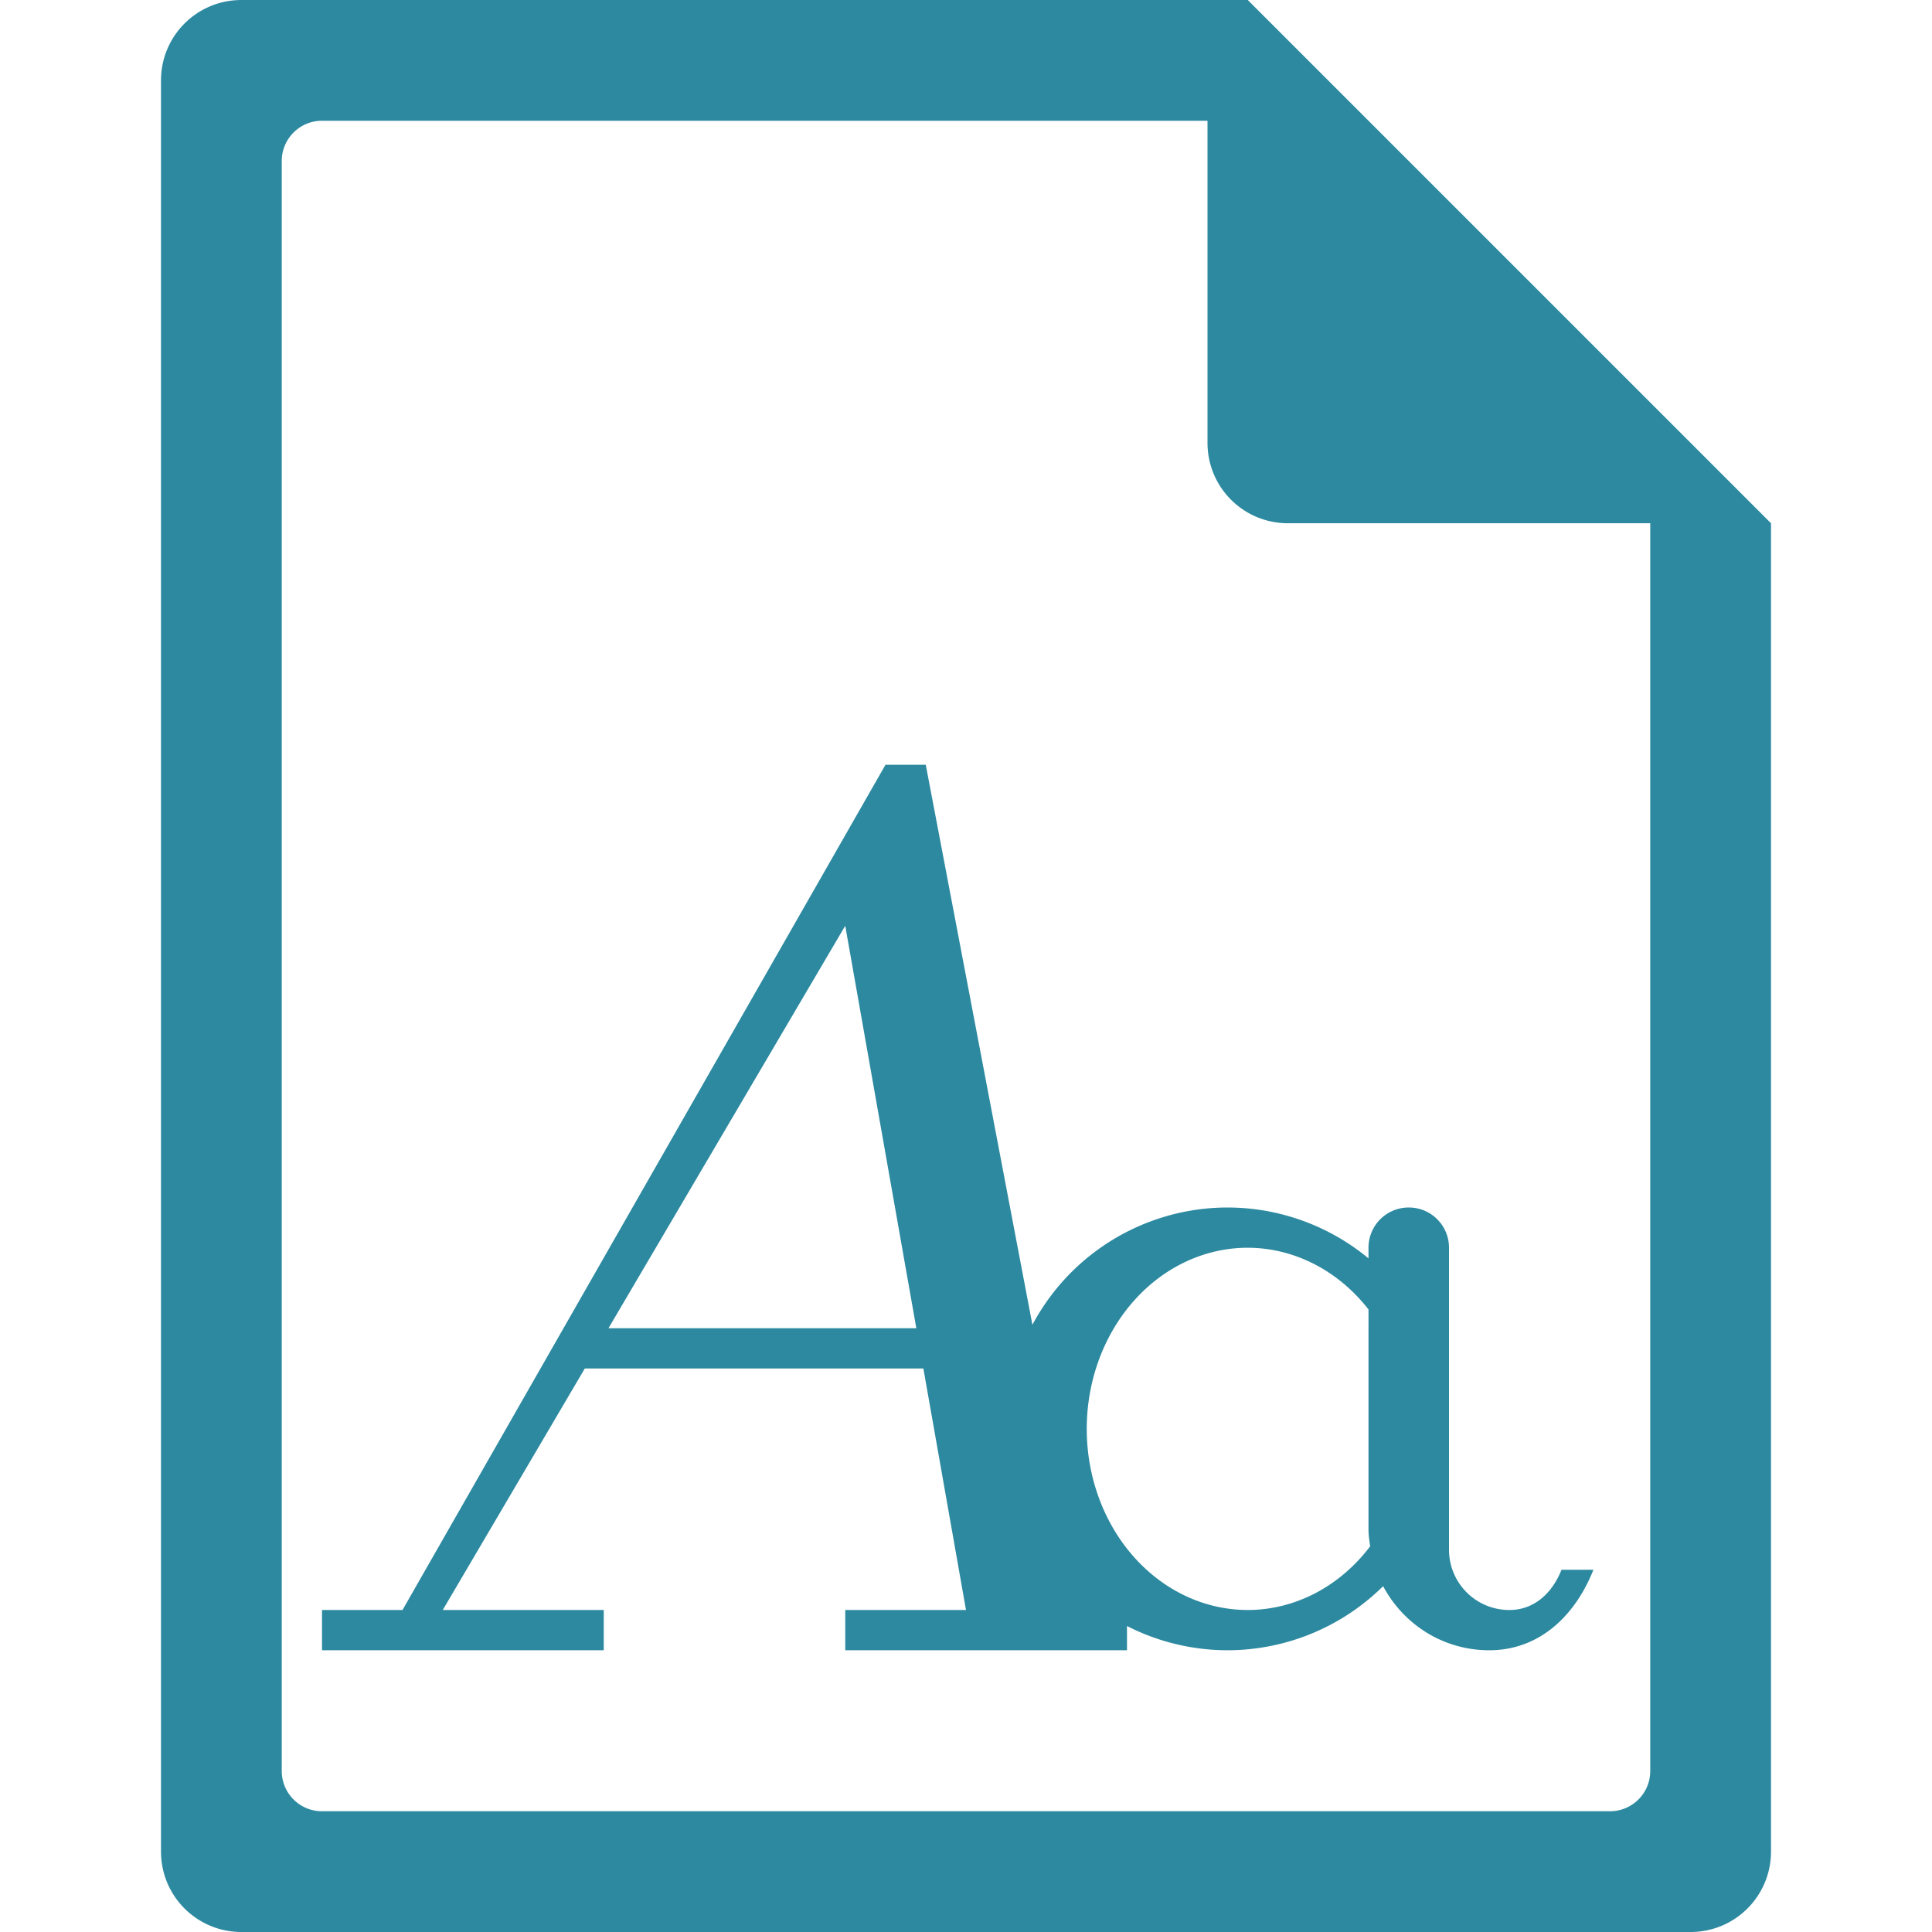 <?xml version="1.0" encoding="UTF-8" standalone="no"?>
<svg
   xmlns:dc="http://purl.org/dc/elements/1.1/"
   xmlns:cc="http://creativecommons.org/ns#"
   xmlns:rdf="http://www.w3.org/1999/02/22-rdf-syntax-ns#"
   xmlns:svg="http://www.w3.org/2000/svg"
   xmlns="http://www.w3.org/2000/svg"
   xmlns:sodipodi="http://sodipodi.sourceforge.net/DTD/sodipodi-0.dtd"
   xmlns:inkscape="http://www.inkscape.org/namespaces/inkscape"
   width="48"
   height="48"
   version="1.1"
   id="svg6"
   sodipodi:docname="font-x-generic.svg"
   inkscape:version="0.92.5 (2060ec1f9f, 2020-04-08)">
  <defs
     id="defs8">
  <style
     id="current-color-scheme"
     type="text/css">
      .ColorScheme-Highlight {
        color:#2c89a0;
      }
  </style>
  </defs>
  <path
     class="ColorScheme-Highlight"
     style="fill:currentColor"
     d="M 6 0 C 4.892 0 4 0.892 4 2 L 4 46 C 4 47.108 4.892 48 6 48 L 42 48 C 43.108 48 44 47.108 44 46 L 44 13 L 43.416 12.416 L 42 11 L 41 10 L 34 3 L 33 2 L 31.584 0.584 L 31.293 0.293 L 31 0 L 6 0 z M 8 3 L 30 3 L 30 11 C 30 12.108 30.892 13 32 13 L 41 13 L 41 44 C 41 44.277 40.888 44.526 40.707 44.707 C 40.526 44.888 40.277 45 40 45 L 8 45 C 7.723 45 7.474 44.888 7.293 44.707 C 7.112 44.526 7 44.277 7 44 L 7 4 C 7 3.723 7.112 3.474 7.293 3.293 C 7.474 3.112 7.723 3 8 3 z M 22 19 L 10 40 L 8 40 L 8 41 L 15 41 L 15 40 L 11 40 L 14.529 34 L 22.941 34 L 24 40 L 21 40 L 21 41 L 28 41 L 28 40.398 A 5.5 5.5 0 0 0 30.5 41 A 5.5 5.5 0 0 0 34.363 39.408 C 34.867 40.353 35.85 41 37 41 C 38.271 41 39.149 40.111 39.588 39 L 38.795 39 C 38.576 39.556 38.136 40 37.5 40 C 36.669 40 36 39.331 36 38.5 L 36 33 L 36 31 C 36 30.446 35.554 30 35 30 C 34.446 30 34 30.446 34 31 L 34 31.264 A 5.5 5.5 0 0 0 30.5 30 A 5.5 5.5 0 0 0 25.65 32.914 L 23 19 L 22 19 z M 21 23 L 22.766 33 L 15.117 33 L 21 23 z M 31 31 A 4 4.5 0 0 1 34 32.533 C 34.001 32.682 34 32.812 34 33 L 34 35 L 34 38 C 34 38.143 34.022 38.28 34.041 38.418 A 4 4.5 0 0 1 31 40 A 4 4.5 0 0 1 27 35.5 A 4 4.5 0 0 1 31 31 z "
     id="path816" />
</svg>
